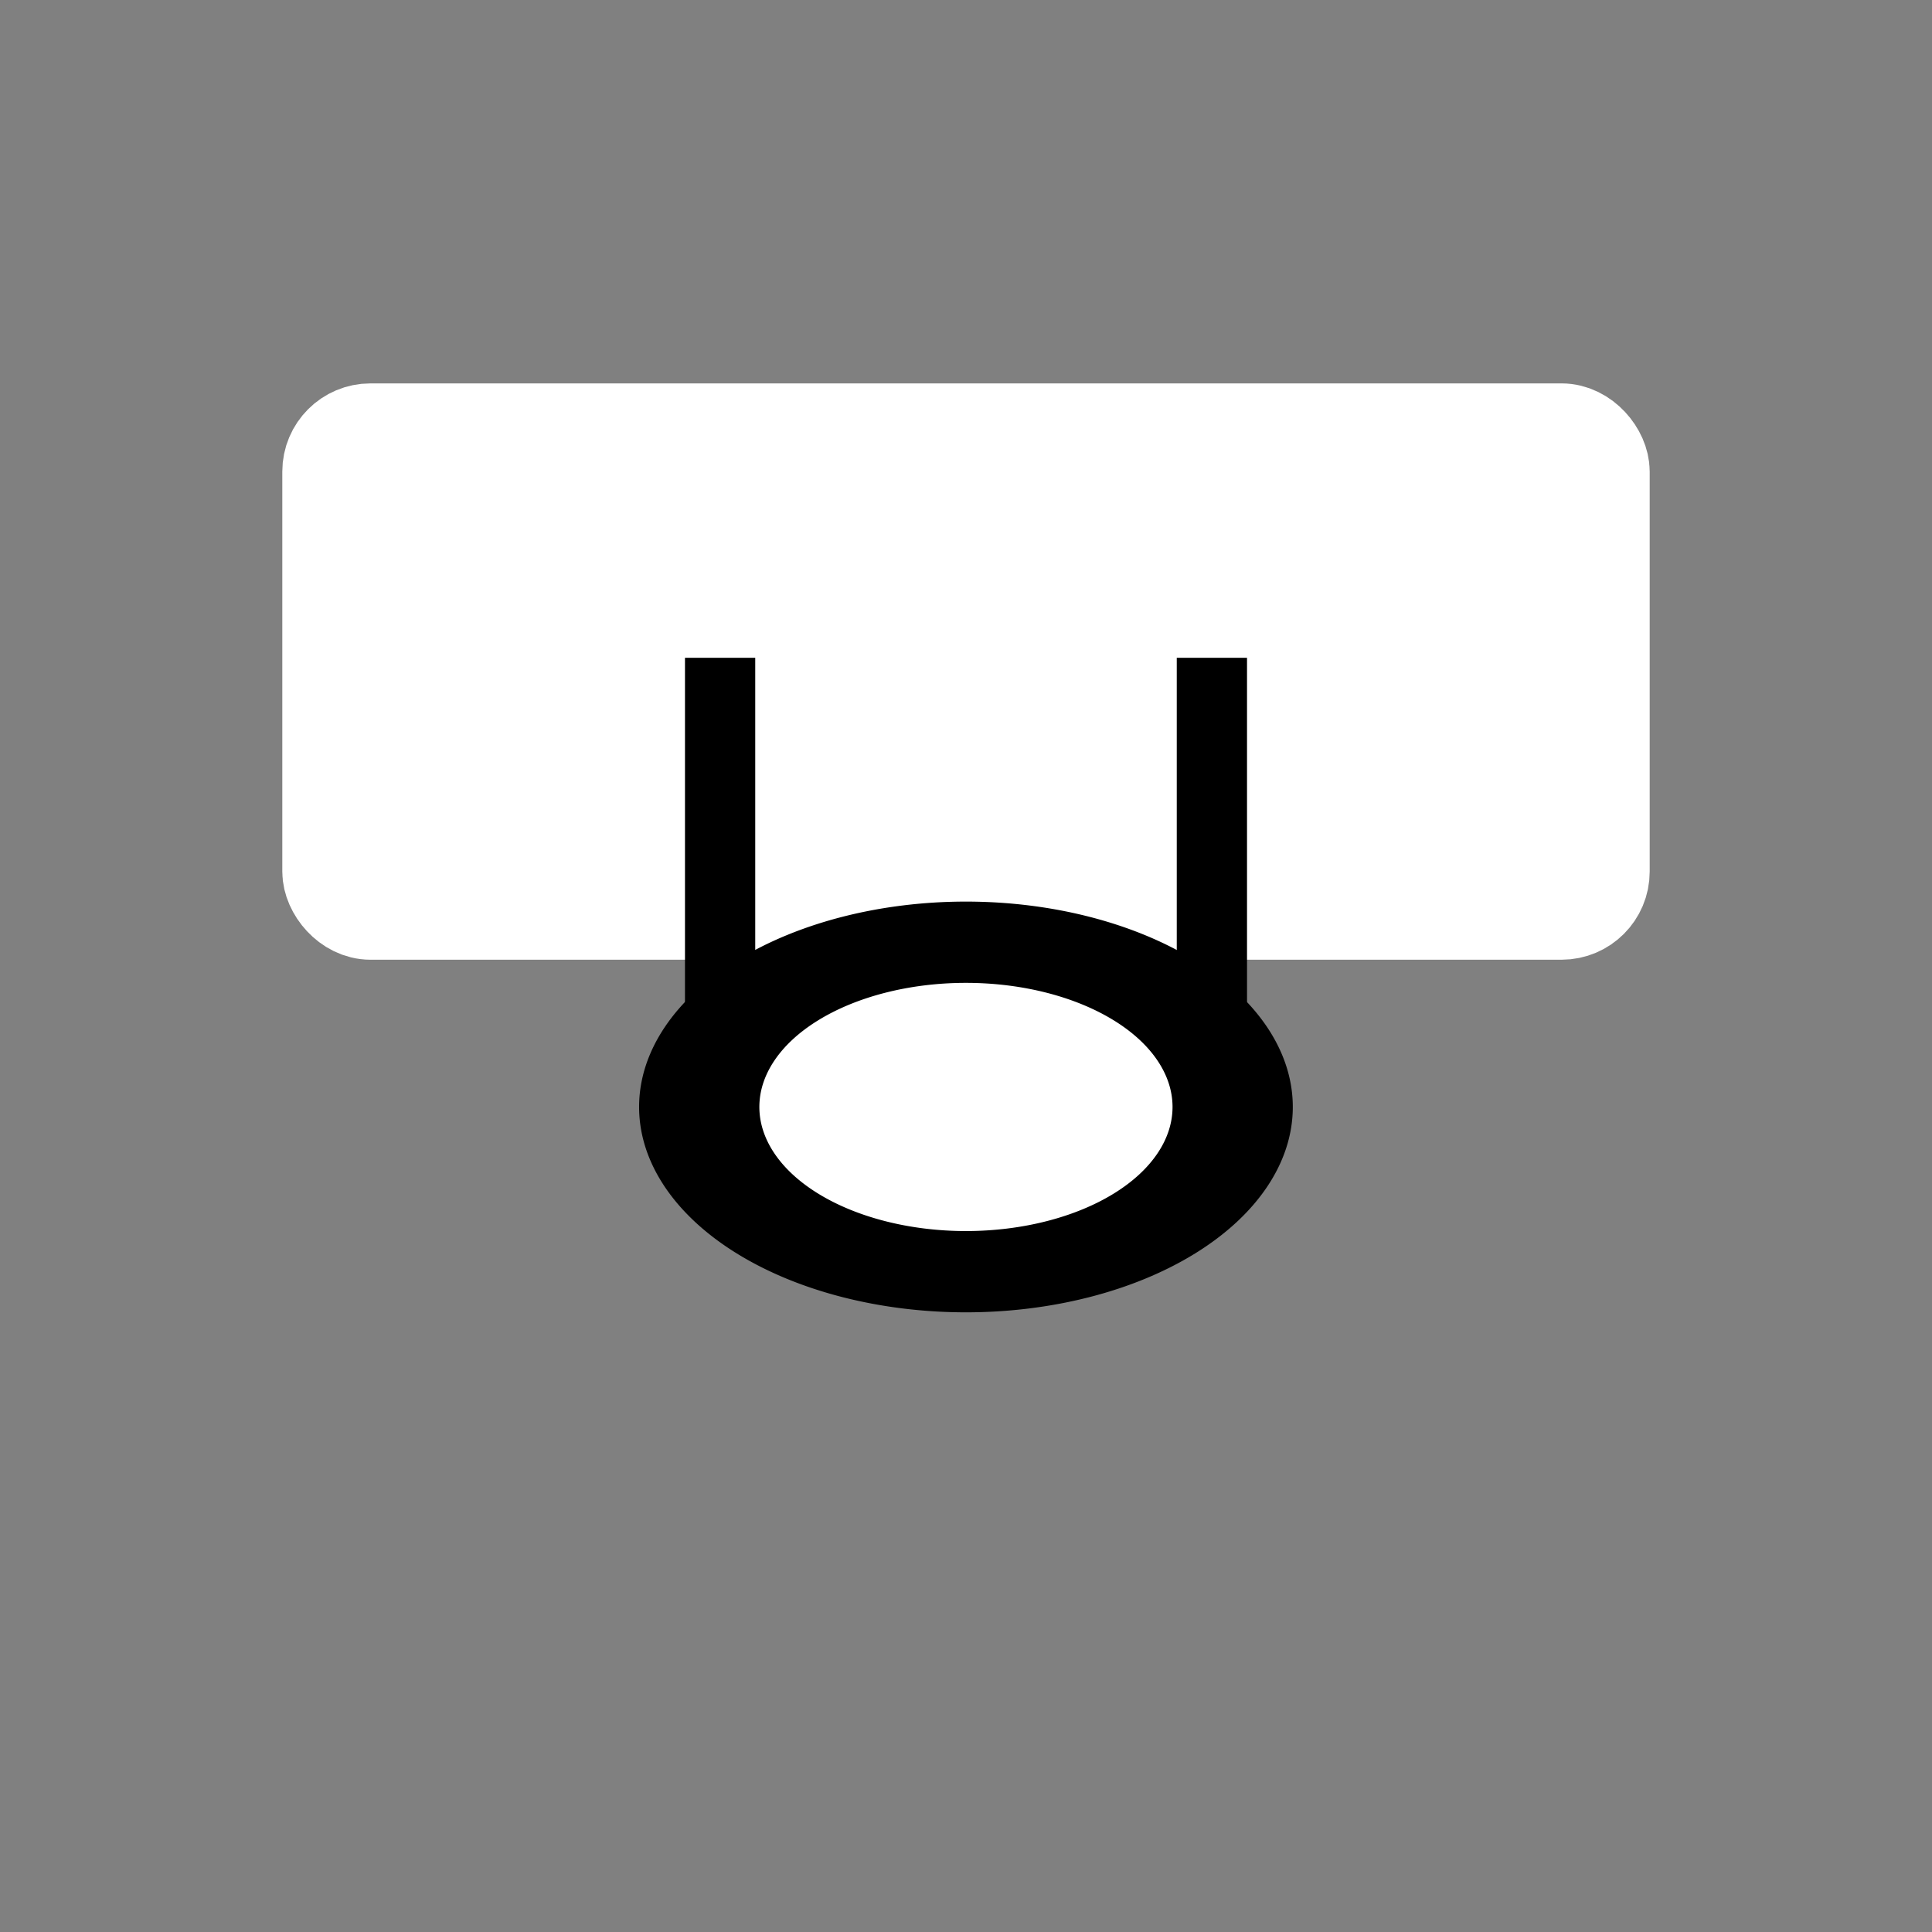 <?xml version="1.0" encoding="UTF-8" standalone="no"?>
<!-- Created with Inkscape (http://www.inkscape.org/) -->

<svg
   xmlns:dc="http://purl.org/dc/elements/1.1/"
   xmlns:cc="http://creativecommons.org/ns#"
   xmlns:rdf="http://www.w3.org/1999/02/22-rdf-syntax-ns#"
   xmlns:svg="http://www.w3.org/2000/svg"
   xmlns="http://www.w3.org/2000/svg"
   version="1.1"
   width="55"
   height="55"
   id="svg2">
  <rect width="100%" height="100%" fill="#808080" stroke="none"/>
  <defs
     id="defs4" />
  <g
     transform="translate(0,-997.362)"
     id="layer1">
    <rect
       width="36.14"
       height="13.62"
       ry="1.116"
       x="9.43"
       y="1009.67"
       id="rect2987"
       style="fill:#ffffff;fill-opacity:1;fill-rule:nonzero;stroke:#ffffff;stroke-width:2.787;stroke-linecap:square;stroke-linejoin:miter;stroke-miterlimit:4;stroke-opacity:1;stroke-dasharray:none;stroke-dashoffset:0" />
    <path
       d="m 24.802,25.58 a 3.009,2.75 0 1 1 -6.019,0 3.009,2.75 0 1 1 6.019,0 z"
       transform="matrix(2.523,0,0,1.705,-27.484,985.261)"
       id="path3757"
       style="fill:#ffffff;fill-opacity:1;fill-rule:nonzero;stroke:#000000;stroke-width:1.357;stroke-linecap:square;stroke-linejoin:miter;stroke-miterlimit:4;stroke-opacity:1;stroke-dasharray:none;stroke-dashoffset:0" />
    <path
       d="m 20.5,1026.362 0,-10.274"
       id="path3802"
       style="fill:none;stroke:#000000;stroke-width:2;stroke-linecap:butt;stroke-linejoin:miter;stroke-miterlimit:4;stroke-opacity:1;stroke-dasharray:none" />
    <path
       d="m 34.5,1026.362 0,-10.274"
       id="path3802-8"
       style="fill:none;stroke:#000000;stroke-width:2;stroke-linecap:butt;stroke-linejoin:miter;stroke-miterlimit:4;stroke-opacity:1;stroke-dasharray:none" />
  </g>
</svg>
